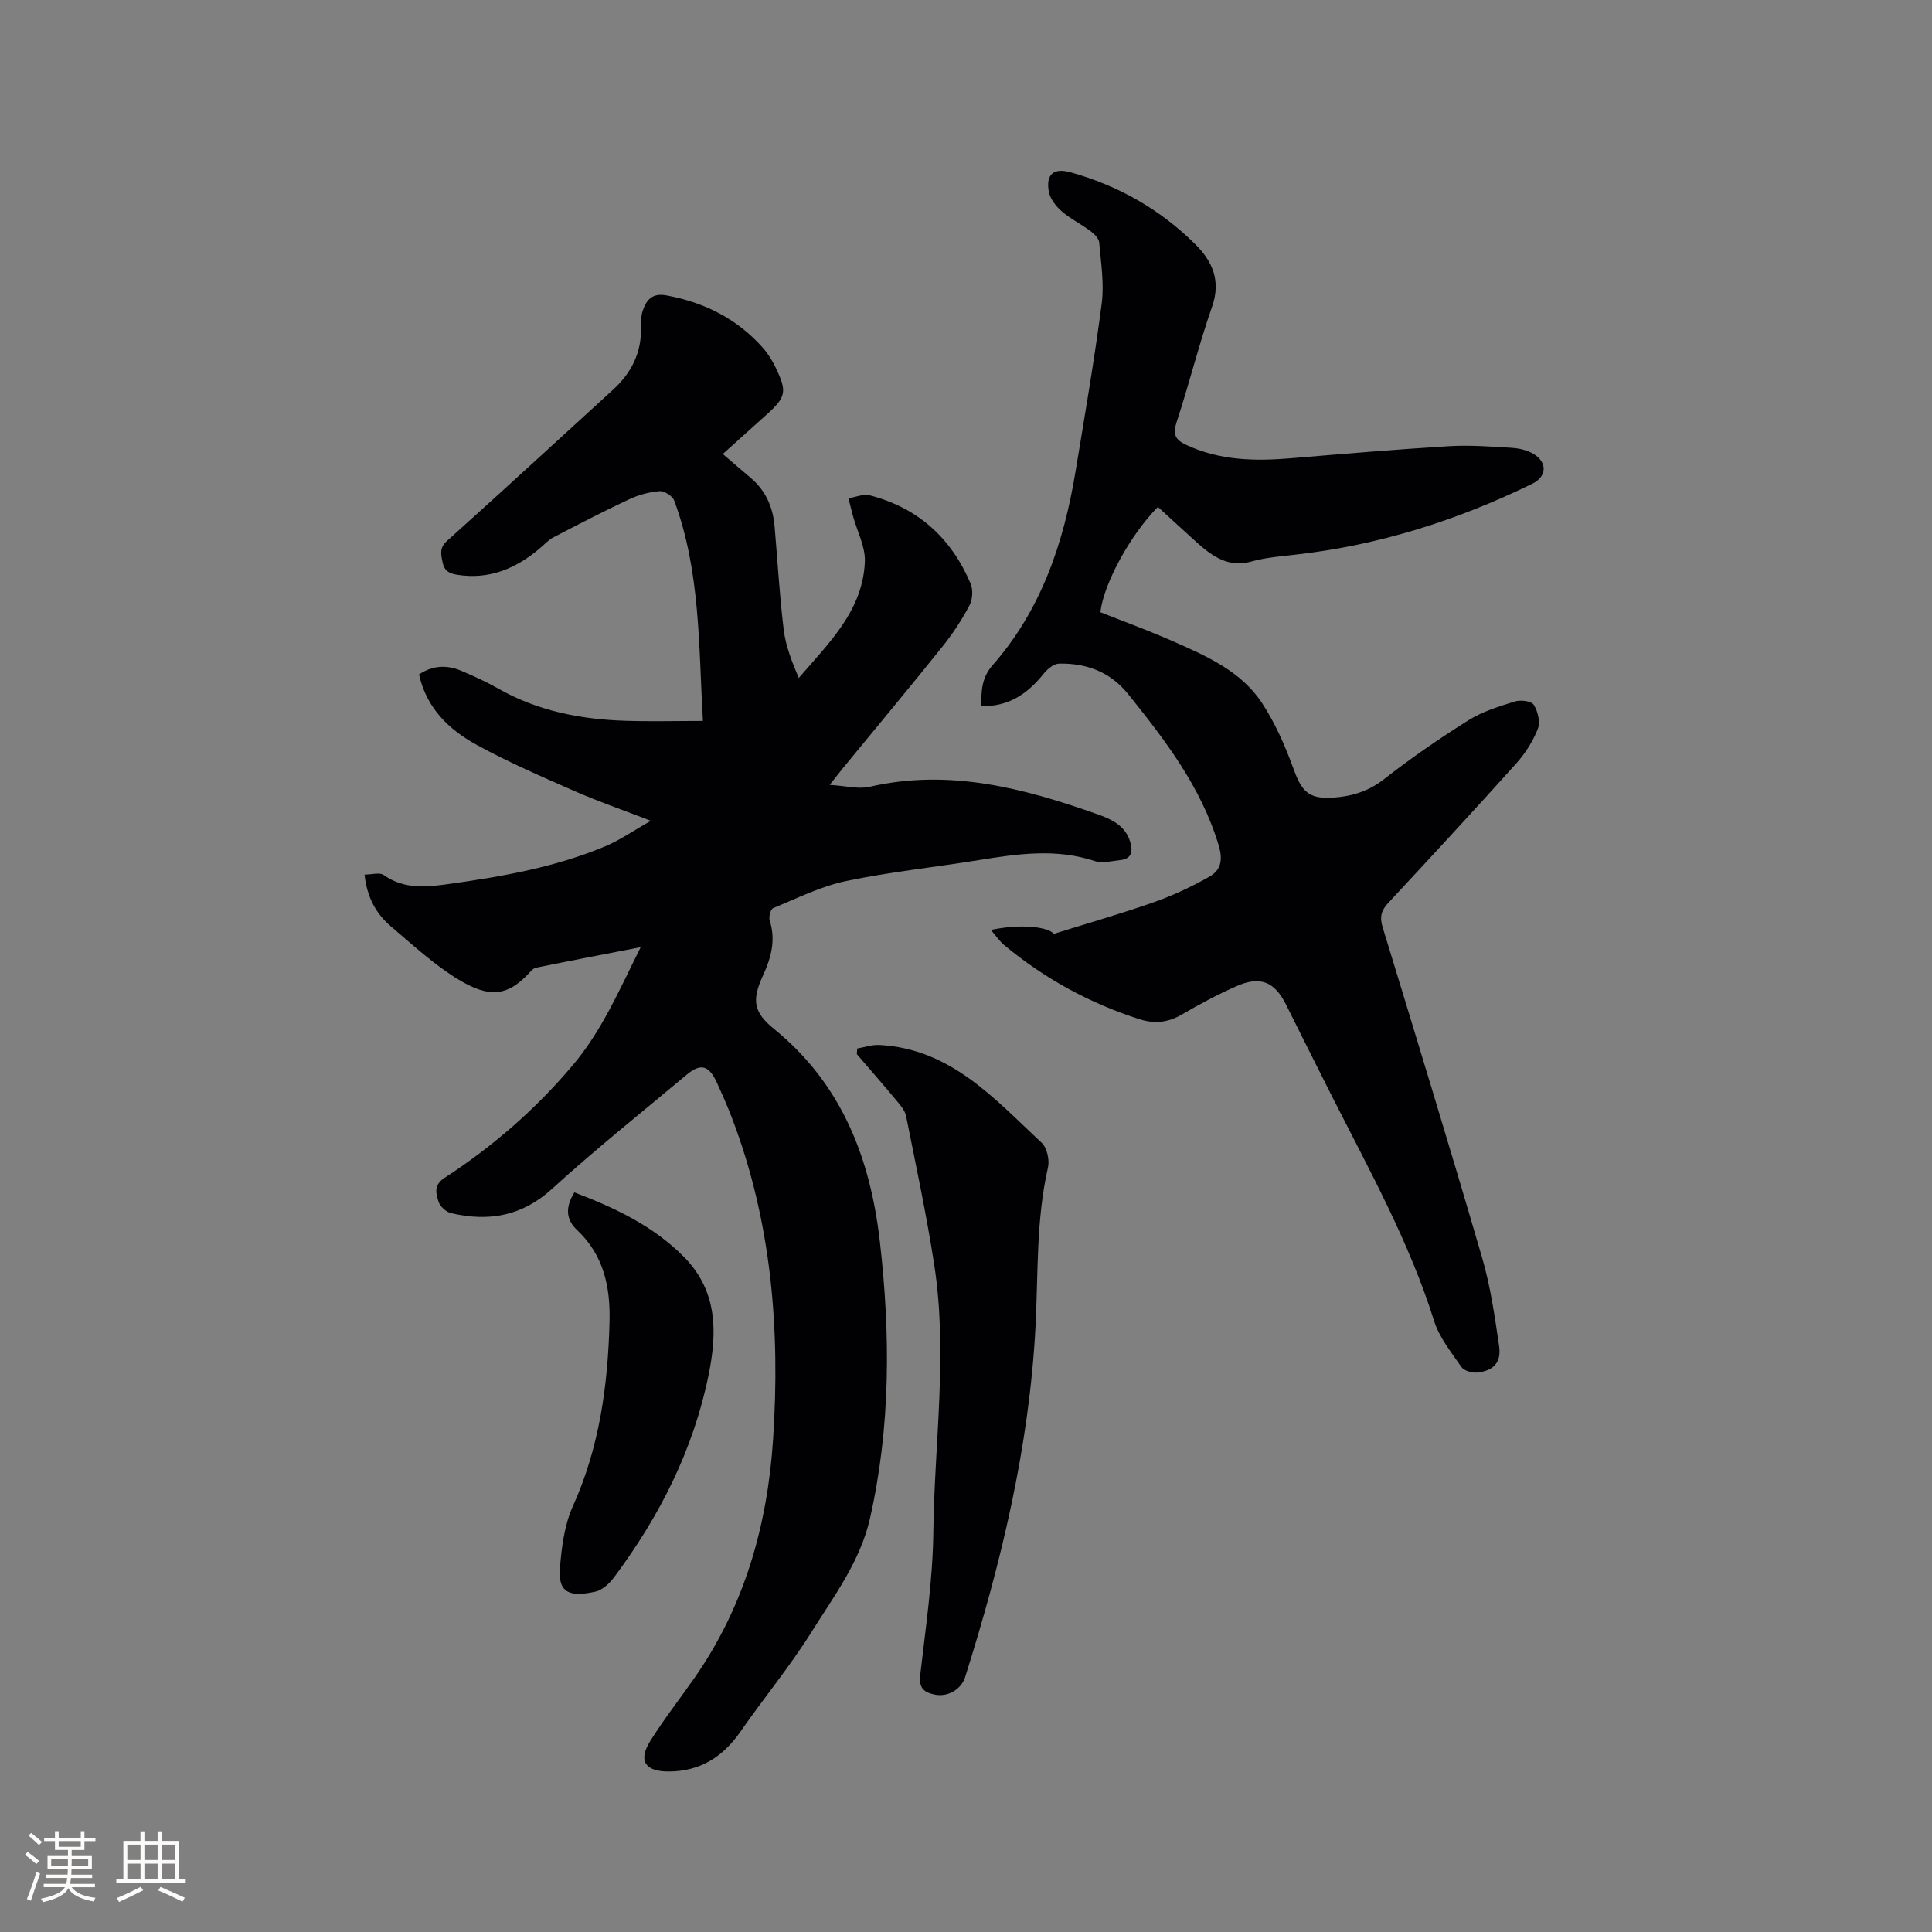 <svg enable-background="new 0 0 400 400" viewBox="0 0 400 400" xmlns="http://www.w3.org/2000/svg"><rect x="0" y="0" width="400" height="400" fill="#808080" stroke="none"/><g fill="#010103"><path d="m132.65 196.1c-7.63 1.48-14.68 2.83-21.7 4.26-.55.11-1.04.7-1.47 1.16-4.38 4.7-8.18 5.23-14.81 1.13-4.92-3.04-9.27-7.05-13.71-10.83-3.06-2.6-4.98-5.98-5.48-10.74 1.48 0 3.12-.52 3.97.09 4.34 3.07 9.07 2.48 13.79 1.81 10.92-1.53 21.78-3.46 32.02-7.74 3.06-1.28 5.83-3.23 9.5-5.3-5.87-2.27-10.84-3.98-15.64-6.08-6.87-3.02-13.79-6.01-20.37-9.61-5.75-3.15-10.45-7.59-11.99-14.62 2.83-1.89 5.77-2.01 8.74-.75 2.63 1.11 5.24 2.31 7.72 3.72 8.15 4.62 17.02 6.33 26.23 6.63 5.28.17 10.56.03 16.08.03-.9-15.56-.49-30.98-5.95-45.64-.35-.94-2.06-2.01-3.05-1.93-2.16.18-4.38.79-6.35 1.72-5.27 2.47-10.44 5.15-15.6 7.84-1.01.52-1.82 1.43-2.7 2.18-4.97 4.24-10.52 6.64-17.23 5.57-1.65-.26-2.66-.8-3.02-2.59-.34-1.7-.69-2.98.96-4.46 11.52-10.34 22.91-20.83 34.34-31.27 3.78-3.46 5.92-7.66 5.78-12.9-.03-1.15 0-2.38.36-3.45.77-2.27 1.98-3.71 4.92-3.17 7.88 1.46 14.63 4.85 19.96 10.86 1.04 1.17 1.9 2.56 2.59 3.98 2.49 5.16 2.24 6.19-1.98 9.98-2.9 2.6-5.79 5.21-8.92 8.02 2.09 1.78 3.91 3.36 5.75 4.91 3.09 2.61 4.62 6 4.97 9.96.63 7.18 1.03 14.38 1.9 21.53.42 3.38 1.72 6.65 3.11 9.97 6.3-7.3 13.3-14 13.69-24.11.12-3.06-1.57-6.19-2.42-9.29-.35-1.27-.65-2.54-.98-3.81 1.49-.23 3.1-.95 4.44-.6 9.98 2.58 16.88 8.87 20.86 18.29.53 1.27.4 3.27-.24 4.49-1.58 2.97-3.44 5.84-5.55 8.47-6.76 8.44-13.69 16.74-20.55 25.1-.73.89-1.43 1.81-2.84 3.59 3.28.19 5.94.94 8.3.39 16.37-3.77 31.75.26 46.96 5.63 2.97 1.05 5.99 2.35 6.99 5.9.55 1.96.21 3.4-2.08 3.65-1.77.19-3.74.73-5.31.2-7.99-2.65-15.91-1.5-23.89-.21-9.2 1.49-18.51 2.45-27.61 4.36-5.19 1.09-10.11 3.56-15.07 5.6-.53.22-.95 1.83-.71 2.57 1.29 4.03.3 7.67-1.37 11.33-2.36 5.16-2.05 7.6 2.29 11.13 14.01 11.4 19.91 26.74 21.89 44.04 2.19 19.17 2.24 38.27-2.04 57.23-2.01 8.92-7.44 16.1-12.13 23.59-4.48 7.15-9.91 13.71-14.73 20.65-3.66 5.26-8.44 8.22-14.9 8.21-4.85-.01-6.29-2.25-3.72-6.35 2.8-4.47 6.07-8.65 9.1-12.98 10.38-14.85 15.14-31.62 16.31-49.47 1.5-22.74-.32-45.11-8.56-66.62-.95-2.47-2.02-4.89-3.12-7.29-1.62-3.51-3.32-3.97-6.2-1.56-9.35 7.82-18.88 15.43-27.88 23.63-6.25 5.7-13.13 6.83-20.88 5.05-1.03-.24-2.29-1.36-2.61-2.34-.55-1.68-1.07-3.48 1.19-4.95 10.01-6.5 18.95-14.28 26.65-23.43 5.99-7.11 9.6-15.57 14-24.36z"/><path d="m239.73 104.95c-5.61 5.65-11.22 15.8-11.91 21.8 4.96 1.97 10.02 3.81 14.94 5.98 6.99 3.08 14.18 6.19 18.54 12.84 2.74 4.17 4.79 8.9 6.51 13.61 1.72 4.73 3.16 6.3 8.24 5.96 3.82-.26 7.3-1.32 10.51-3.83 5.58-4.36 11.44-8.41 17.44-12.17 2.9-1.82 6.34-2.88 9.64-3.91 1.18-.37 3.42-.09 3.91.69.85 1.35 1.39 3.59.84 4.98-1.02 2.6-2.62 5.11-4.5 7.2-8.71 9.7-17.57 19.28-26.45 28.82-1.46 1.57-1.84 2.92-1.18 5.05 6.96 22.77 13.93 45.54 20.59 68.4 1.74 5.96 2.63 12.2 3.53 18.36.49 3.38-1.23 5.15-4.67 5.45-1.04.09-2.62-.41-3.16-1.18-2.09-3.04-4.55-6.07-5.63-9.5-5.11-16.28-13.33-31.1-20.98-46.2-3.26-6.42-6.46-12.87-9.68-19.31-2.39-4.77-5.34-5.99-10.31-3.79-3.86 1.71-7.63 3.71-11.27 5.85-2.89 1.7-5.74 1.94-8.82.95-10.3-3.32-19.64-8.41-27.95-15.33-1.01-.84-1.75-1.98-2.76-3.14 6.06-1.27 11.66-.71 13.05.81 7.07-2.21 13.99-4.19 20.76-6.57 3.95-1.39 7.8-3.21 11.44-5.27 2.33-1.32 2.84-3.37 1.92-6.46-3.63-12.1-11.08-21.79-18.78-31.37-3.66-4.55-8.62-6.4-14.29-6.27-1.08.02-2.39 1.11-3.15 2.06-3.28 4.08-7.16 6.87-12.91 6.73-.07-3.12.05-5.89 2.33-8.48 10.06-11.46 14.71-25.31 17.15-40.05 1.92-11.6 3.91-23.19 5.43-34.84.53-4.11-.16-8.41-.52-12.6-.07-.85-1.03-1.8-1.81-2.38-1.95-1.46-4.19-2.55-6.01-4.14-1.18-1.03-2.36-2.57-2.62-4.04-.63-3.56 1-4.96 4.48-3.99 9.89 2.74 18.58 7.68 25.86 14.91 3.55 3.53 5.34 7.54 3.47 12.91-2.75 7.88-4.75 16.02-7.36 23.95-.82 2.5-.24 3.61 1.97 4.65 6.98 3.28 14.31 3.41 21.78 2.78 10.87-.91 21.74-1.83 32.62-2.49 4.32-.26 8.69.07 13.02.34 1.53.09 3.21.48 4.51 1.25 2.91 1.74 2.79 4.7-.22 6.17-15.53 7.59-31.8 12.75-49.03 14.69-3.05.34-6.16.59-9.09 1.41-4.81 1.35-8.11-1.04-11.33-3.9-2.67-2.4-5.3-4.86-8.09-7.39z"/><path d="m177.48 217.08c1.53-.26 3.07-.81 4.57-.73 14.78.76 23.86 11.15 33.62 20.26 1.1 1.03 1.66 3.54 1.3 5.1-2.5 10.95-2 22.06-2.59 33.14-1.32 24.77-7.1 48.75-14.55 72.34-.83 2.62-3.61 4.19-6.24 3.67-2.17-.43-3.4-1.26-3.07-4.05 1.14-9.89 2.61-19.81 2.72-29.74.22-18.39 3.01-36.8.19-55.16-1.59-10.34-3.79-20.59-5.84-30.86-.23-1.15-1.17-2.22-1.97-3.18-2.7-3.25-5.48-6.43-8.23-9.63.03-.38.06-.77.09-1.16z"/><path d="m118.92 246.87c8.5 3.25 16.36 6.96 22.7 13.38 6.95 7.05 6.88 15.53 5.1 24.35-3.15 15.54-10.15 29.31-19.56 41.93-.96 1.29-2.45 2.69-3.92 3.01-4.88 1.06-7.74.55-7.32-4.8.35-4.36.92-8.98 2.69-12.9 5.53-12.26 7.27-25.13 7.59-38.34.17-7.12-1.25-13.68-6.71-18.82-2.39-2.25-2.44-4.77-.57-7.81z"/></g><path d="m5.17 384 .55-.58c.85.61 1.65 1.24 2.4 1.87l-.59.64c-.83-.73-1.62-1.38-2.36-1.93m1.22 9.53-.82-.34c.71-1.76 1.37-3.64 1.98-5.63.24.13.5.25.76.36-.6 1.67-1.24 3.54-1.92 5.61m-.5-13.5.57-.54c.56.44 1.31 1.06 2.26 1.87l-.64.64c-.68-.66-1.41-1.32-2.19-1.97m3.25.46h2.24v-1.36h.77v1.36h4.57v-1.36h.76v1.36h2.28v.69h-2.28v1.84h-2.64v1.26h4.18v2.64h-4.21c0 .45-.02.86-.05 1.21h4.32v.69h-4.38c-.04.34-.1.75-.19 1.22h5.15v.69h-4.82c.87 1.19 2.51 1.92 4.93 2.19-.17.31-.3.57-.37.76-2.77-.49-4.52-1.41-5.26-2.76-.56 1.26-2.3 2.23-5.24 2.9-.12-.24-.26-.48-.43-.72 2.73-.55 4.38-1.34 4.96-2.38h-4.38v-.69h4.65c.1-.38.17-.79.21-1.22h-4.32v-.69h4.4c.03-.34.05-.75.05-1.21h-4.2v-2.64h4.23v-1.26h-2.69v-1.84h-2.24zm1.46 4.46v1.29h3.45c.01-.4.02-.57.01-.53v-.32-.45h-3.46zm1.55-2.59h4.57v-1.19h-4.57zm6.11 2.59h-3.42v.77c-.01.19-.01.37-.02.53h3.44z" fill="#fcfbfa"/><path d="m32.63 379.16h.82v1.98h3.54v7.89h1.46v.78h-14.37v-.78h1.46v-7.89h3.54v-1.98h.82v1.98h2.73zm-3.49 11.48.5.73c-1.61.82-3.28 1.63-5 2.41-.13-.27-.28-.55-.44-.82 1.75-.72 3.4-1.49 4.94-2.32m-2.78-5.55h2.73v-3.18h-2.73zm0 3.95h2.73v-3.2h-2.73zm3.54-3.95h2.73v-3.18h-2.73zm0 3.95h2.73v-3.2h-2.73zm7.89 4.68c-1.84-.92-3.51-1.7-5.02-2.32l.45-.73c1.89.8 3.57 1.55 5.04 2.23zm-1.62-11.81h-2.73v3.18h2.73zm-2.73 7.13h2.73v-3.2h-2.73z" fill="#fcfbfa"/></svg>